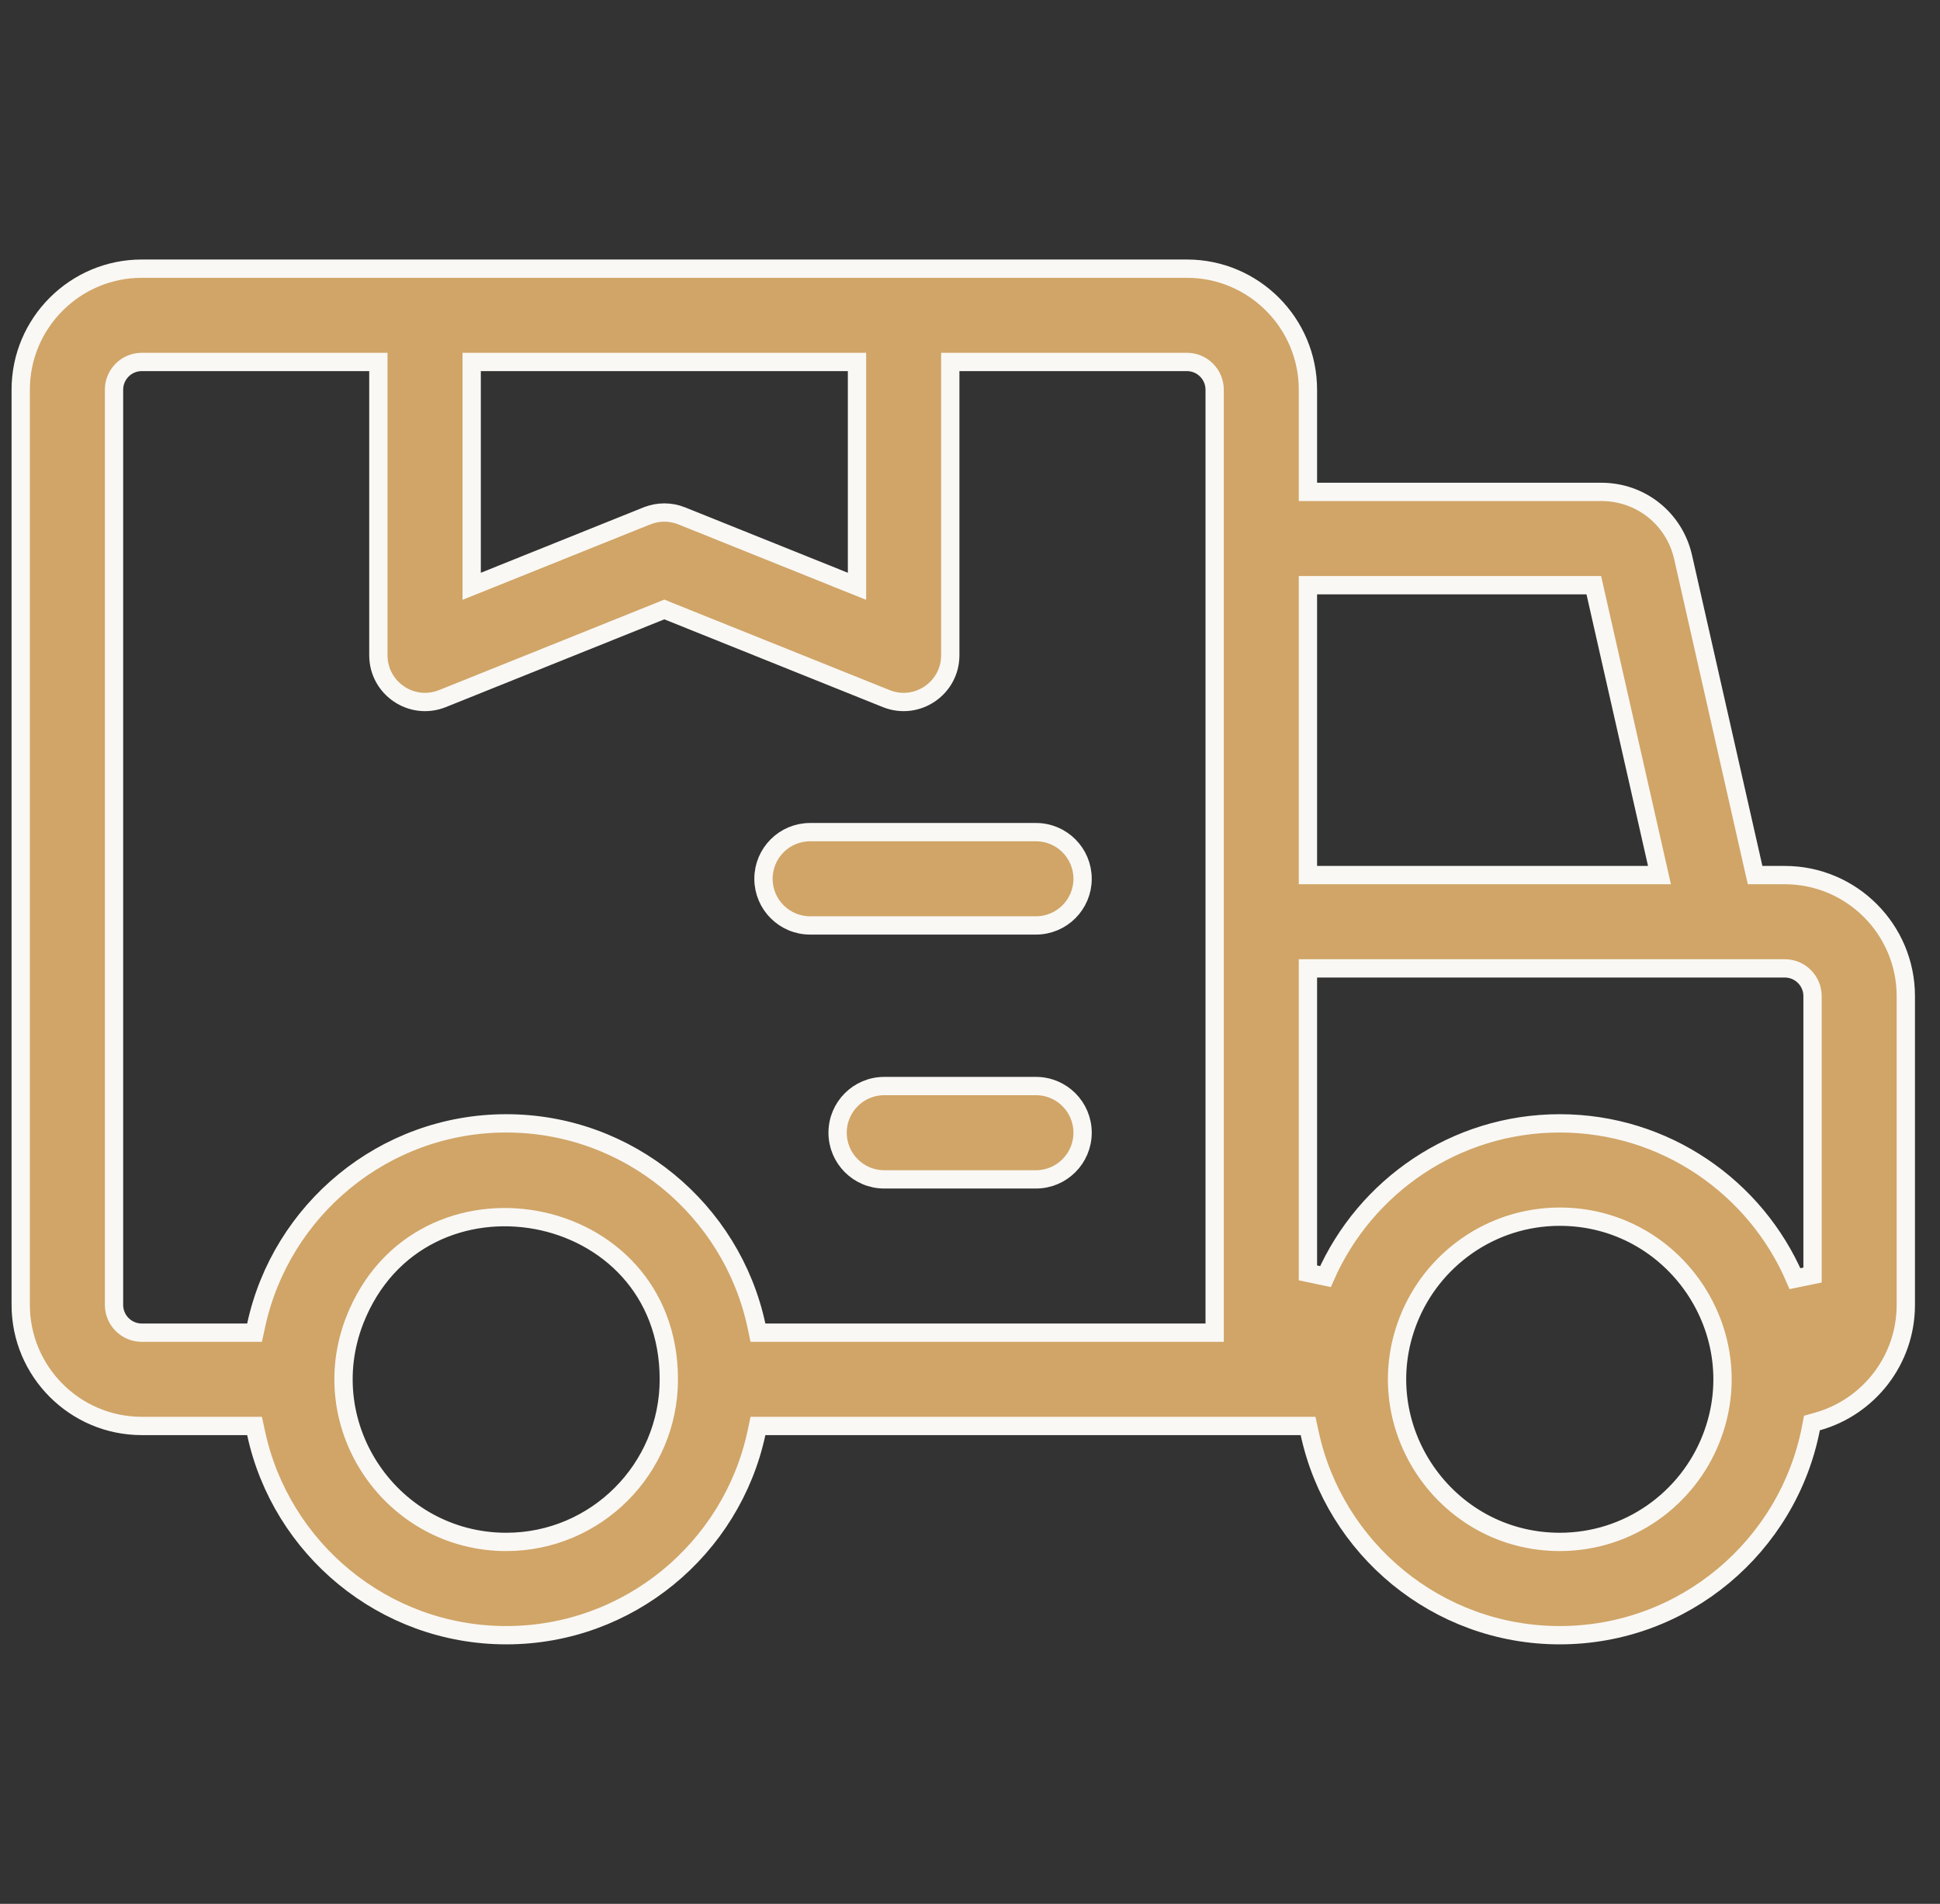 <svg width="53" height="52" viewBox="0 0 53 52" fill="none" xmlns="http://www.w3.org/2000/svg">
<rect x="0" y="0" width="53" height="52" fill="#333333" stroke="none"/>
<g clip-path="url(#clip0)">
<path d="M47.904 23.706L47.949 23.901H48.148H48.76C50.583 23.901 52.066 25.384 52.066 27.207V35.641C52.066 37.156 51.043 38.436 49.65 38.825L49.501 38.867L49.472 39.018C48.844 42.231 46.006 44.662 42.612 44.662C39.264 44.662 36.456 42.294 35.779 39.145L35.736 38.947H35.534H20.909H20.707L20.665 39.145C19.987 42.294 17.179 44.662 13.831 44.662C10.482 44.662 7.675 42.294 6.997 39.145L6.954 38.947H6.753H3.873C2.05 38.947 0.566 37.463 0.566 35.641V10.644C0.566 8.821 2.05 7.338 3.873 7.338H3.88H3.888H3.897H3.906H3.915H3.925H3.936H3.948H3.959H3.972H3.985H3.998H4.012H4.027H4.042H4.057H4.074H4.09H4.108H4.125H4.144H4.162H4.182H4.202H4.222H4.243H4.264H4.286H4.309H4.332H4.355H4.379H4.403H4.428H4.454H4.48H4.506H4.533H4.56H4.588H4.617H4.645H4.675H4.705H4.735H4.766H4.797H4.828H4.861H4.893H4.926H4.96H4.994H5.028H5.063H5.098H5.134H5.17H5.207H5.244H5.281H5.319H5.358H5.397H5.436H5.475H5.516H5.556H5.597H5.638H5.68H5.722H5.765H5.808H5.851H5.895H5.939H5.984H6.029H6.074H6.12H6.166H6.213H6.26H6.307H6.355H6.403H6.451H6.5H6.549H6.599H6.649H6.699H6.75H6.801H6.852H6.904H6.956H7.009H7.062H7.115H7.168H7.222H7.276H7.331H7.386H7.441H7.496H7.552H7.608H7.665H7.722H7.779H7.836H7.894H7.952H8.011H8.07H8.129H8.188H8.248H8.308H8.368H8.428H8.489H8.55H8.612H8.673H8.735H8.798H8.86H8.923H8.986H9.05H9.113H9.177H9.241H9.306H9.371H9.436H9.501H9.566H9.632H9.698H9.764H9.831H9.898H9.965H10.032H10.099H10.167H10.235H10.303H10.372H10.44H10.509H10.578H10.648H10.717H10.787H10.857H10.927H10.997H11.068H11.139H11.21H11.281H11.352H11.424H11.496H11.568H11.64H11.712H11.785H11.857H11.93H12.003H12.076H12.15H12.223H12.297H12.371H12.445H12.52H12.594H12.669H12.743H12.818H12.893H12.969H13.044H13.119H13.195H13.271H13.347H13.423H13.499H13.575H13.652H13.728H13.805H13.882H13.959H14.036H14.113H14.19H14.267H14.345H14.422H14.5H14.578H14.656H14.734H14.812H14.89H14.969H15.047H15.125H15.204H15.283H15.361H15.44H15.519H15.598H15.677H15.756H15.835H15.914H15.994H16.073H16.152H16.232H16.311H16.391H16.471H16.55H16.63H16.709H16.789H16.869H16.949H17.029H17.109H17.189H17.269H17.349H17.429H17.509H17.589H17.669H17.749H17.829H17.909H17.989H18.069H18.149H18.23H18.31H18.39H18.47H18.55H18.63H18.71H18.79H18.87H18.95H19.03H19.11H19.19H19.27H19.35H19.43H19.51H19.59H19.669H19.749H19.829H19.908H19.988H20.067H20.147H20.226H20.305H20.385H20.464H20.543H20.622H20.701H20.78H20.859H20.938H21.017H21.095H21.174H21.252H21.331H21.409H21.487H21.565H21.643H21.721H21.799H21.877H21.954H22.032H22.109H22.186H22.264H22.34H22.418H22.494H22.571H22.648H22.724H22.8H22.876H22.953H23.028H23.104H23.18H23.255H23.331H23.406H23.481H23.556H23.63H23.705H23.779H23.854H23.928H24.002H24.076H24.149H24.223H24.296H24.369H24.442H24.514H24.587H24.659H24.732H24.803H24.875H24.947H25.018H25.089H25.16H25.231H25.302H25.372H25.442H25.512H25.582H25.651H25.721H25.79H25.859H25.927H25.996H26.064H26.132H26.2H26.267H26.334H26.401H26.468H26.535H26.601H26.667H26.733H26.798H26.863H26.928H26.993H27.058H27.122H27.186H27.249H27.313H27.376H27.439H27.501H27.564H27.625H27.687H27.749H27.81H27.871H27.931H27.991H28.051H28.111H28.17H28.229H28.288H28.347H28.405H28.462H28.52H28.577H28.634H28.691H28.747H28.803H28.858H28.913H28.968H29.023H29.077H29.131H29.184H29.238H29.29H29.343H29.395H29.447H29.498H29.549H29.6H29.65H29.7H29.75H29.799H29.848H29.896H29.944H29.992H30.039H30.086H30.133H30.179H30.225H30.27H30.315H30.36H30.404H30.448H30.491H30.534H30.577H30.619H30.661H30.702H30.743H30.783H30.823H30.863H30.902H30.941H30.98H31.017H31.055H31.092H31.129H31.165H31.201H31.236H31.271H31.305H31.339H31.373H31.406H31.438H31.471H31.502H31.533H31.564H31.594H31.624H31.653H31.682H31.711H31.738H31.766H31.793H31.819H31.845H31.87H31.895H31.92H31.944H31.967H31.99H32.013H32.035H32.056H32.077H32.097H32.117H32.136H32.155H32.173H32.191H32.209H32.225H32.241H32.257H32.272H32.287H32.301H32.314H32.327H32.34H32.351H32.363H32.373H32.383H32.393H32.402H32.411H32.419H32.426C34.249 7.338 35.732 8.821 35.732 10.644V13.185V13.435H35.982H43.748C44.827 13.435 45.744 14.168 45.982 15.219C45.982 15.219 45.982 15.219 45.982 15.219L47.904 23.706ZM49.038 34.924L49.518 34.825V27.207C49.518 26.789 49.178 26.449 48.76 26.449C48.76 26.449 48.76 26.449 48.76 26.449H35.982H35.732V26.699V34.766L36.211 34.867C37.294 32.404 39.757 30.682 42.612 30.682C45.49 30.682 47.969 32.431 49.038 34.924ZM43.586 16.178L43.542 15.983H43.342H35.982H35.732V16.233V23.651V23.901H35.982H45.023H45.336L45.267 23.596L43.586 16.178ZM23.413 10.136V9.886H23.163H13.136H12.886V10.136V15.644V16.013L13.229 15.876L17.674 14.09L17.675 14.09C17.979 13.968 18.321 13.968 18.624 14.09L18.624 14.09L23.07 15.876L23.413 16.013V15.644V10.136ZM10.337 10.136V9.886H10.087H3.873C3.454 9.886 3.115 10.226 3.115 10.644V35.641C3.115 36.058 3.454 36.399 3.873 36.399H6.753H6.954L6.997 36.202C7.675 33.05 10.482 30.682 13.831 30.682C17.179 30.682 19.987 33.05 20.665 36.202L20.707 36.399H20.909H32.934H33.184V36.149V10.644C33.184 10.226 32.844 9.886 32.426 9.886H26.211H25.961V10.136V17.898C25.961 18.797 25.052 19.417 24.212 19.081L18.242 16.684L18.149 16.646L18.056 16.684L12.087 19.081C12.087 19.081 12.087 19.081 12.087 19.081C11.248 19.417 10.337 18.799 10.337 17.898V10.136ZM9.692 36.058L9.692 36.058C8.552 38.985 10.729 42.114 13.831 42.114C16.274 42.114 18.272 40.128 18.272 37.673C18.272 32.747 11.466 31.535 9.692 36.058ZM38.475 36.058L38.475 36.058C37.336 38.966 39.496 42.114 42.612 42.114C44.493 42.114 46.103 40.94 46.749 39.289C47.89 36.391 45.736 33.231 42.612 33.231C40.732 33.231 39.121 34.406 38.475 36.058Z" fill="#D0A567" stroke="#FAF8F5" stroke-width="0.5"/>
<path d="M28.302 25.276H22.132C21.428 25.276 20.858 24.705 20.858 24.002C20.858 23.298 21.428 22.728 22.132 22.728H28.302C29.006 22.728 29.576 23.298 29.576 24.002C29.576 24.705 29.006 25.276 28.302 25.276Z" fill="#D0A567" stroke="#FAF8F5" stroke-width="0.5"/>
<path d="M24.157 29.663H28.302C29.006 29.663 29.576 30.234 29.576 30.937C29.576 31.641 29.006 32.212 28.302 32.212H24.157C23.453 32.212 22.883 31.641 22.883 30.937C22.883 30.234 23.453 29.663 24.157 29.663Z" fill="#D0A567" stroke="#FAF8F5" stroke-width="0.5"/>
</g>
<defs>
<clipPath id="clip0">
<rect width="52" height="52" fill="white" transform="translate(0.316)"/>
</clipPath>
</defs>
</svg>
